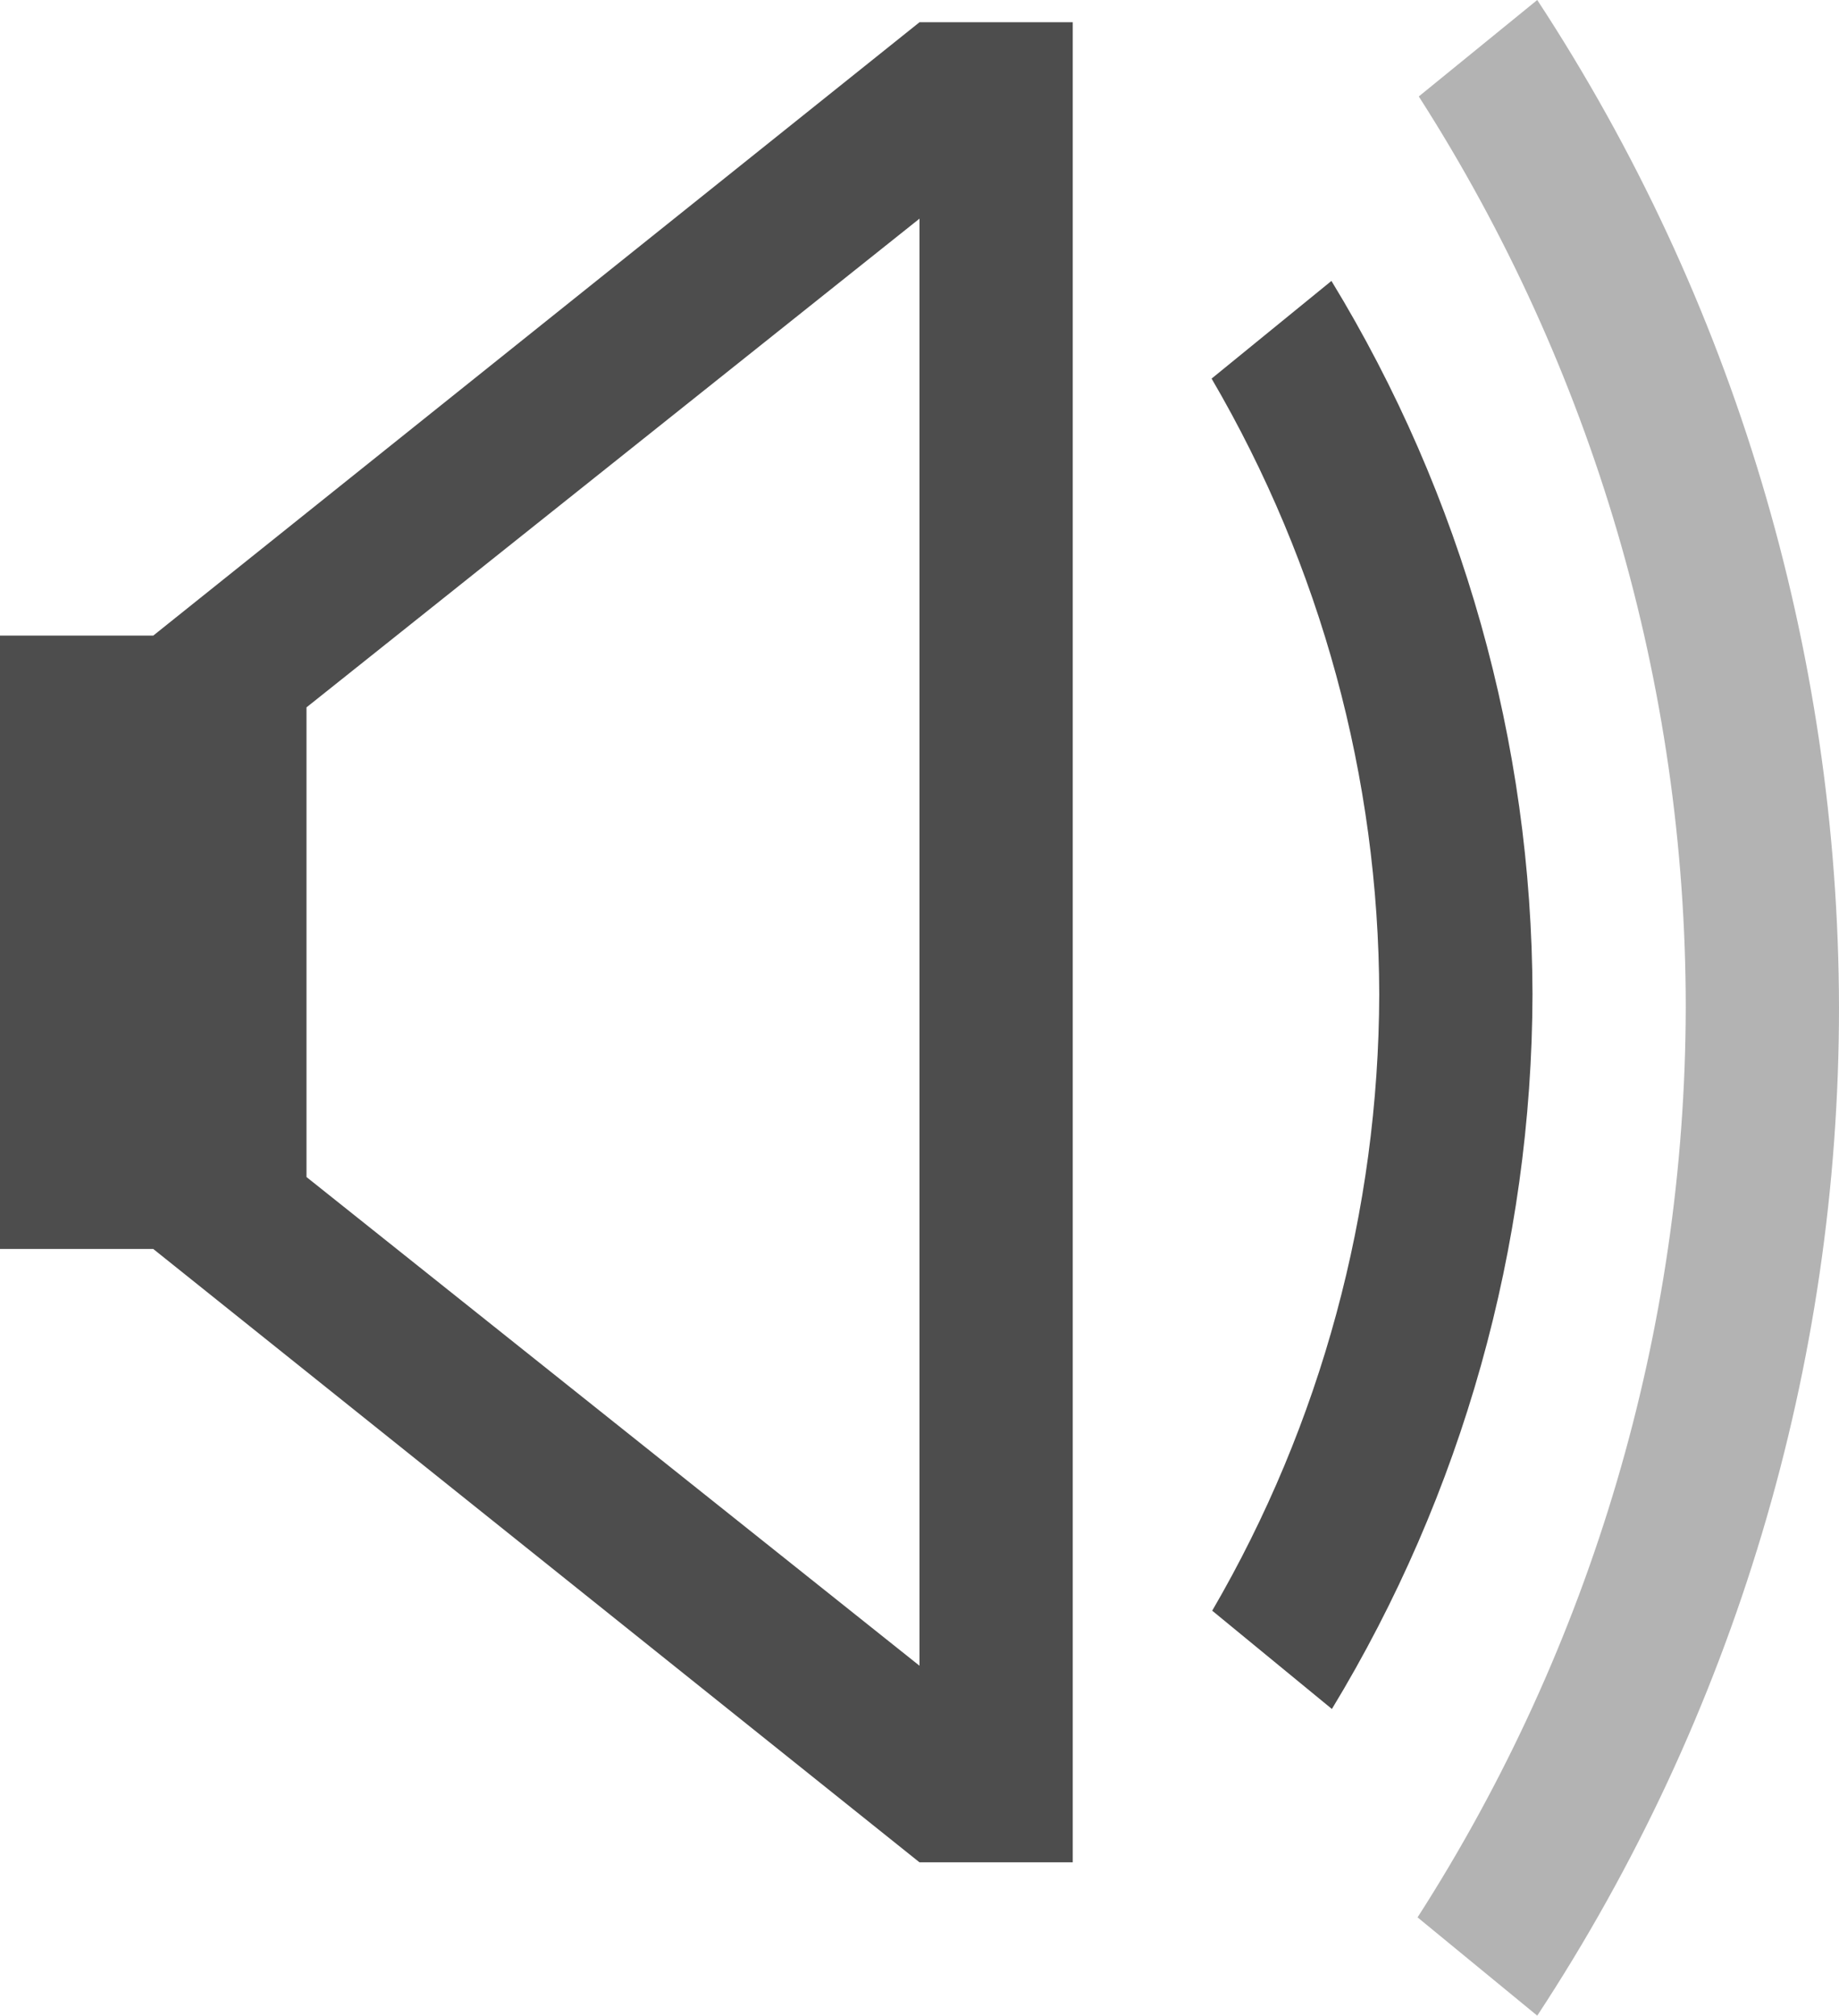 <?xml version="1.0" encoding="UTF-8"?>
<svg xmlns="http://www.w3.org/2000/svg" xmlns:xlink="http://www.w3.org/1999/xlink" width="12pt" height="13.145pt" viewBox="0 0 12 13.145" version="1.1">
<g id="surface1">
<path style=" stroke:none;fill-rule:nonzero;fill:rgb(70.196%,70.196%,70.196%);fill-opacity:1;" d="M 10.031 0 L 9.258 0.629 C 10.395 2.402 11 4.465 11 6.57 C 10.996 8.676 10.387 10.734 9.25 12.504 L 10.031 13.145 C 11.316 11.191 12 8.906 12 6.57 C 11.996 4.234 11.312 1.953 10.031 0 Z M 10.031 0 "/>
<path style=" stroke:none;fill-rule:nonzero;fill:rgb(30.196%,30.196%,30.196%);fill-opacity:1;" d="M 6 0.145 L 1 4.145 L 0 4.145 L 0 8.145 L 1 8.145 L 6 12.145 L 7 12.145 L 7 0.145 Z M 6 1.426 L 6 10.863 L 2 7.676 L 2 4.613 Z M 8.688 1.832 L 7.906 2.469 C 8.621 3.691 8.996 5.074 9 6.484 C 8.996 7.898 8.621 9.285 7.91 10.504 L 8.691 11.145 C 9.543 9.742 9.996 8.129 10 6.484 C 9.996 4.844 9.543 3.234 8.688 1.832 Z M 8.688 1.832 "/>
</g>
</svg>
